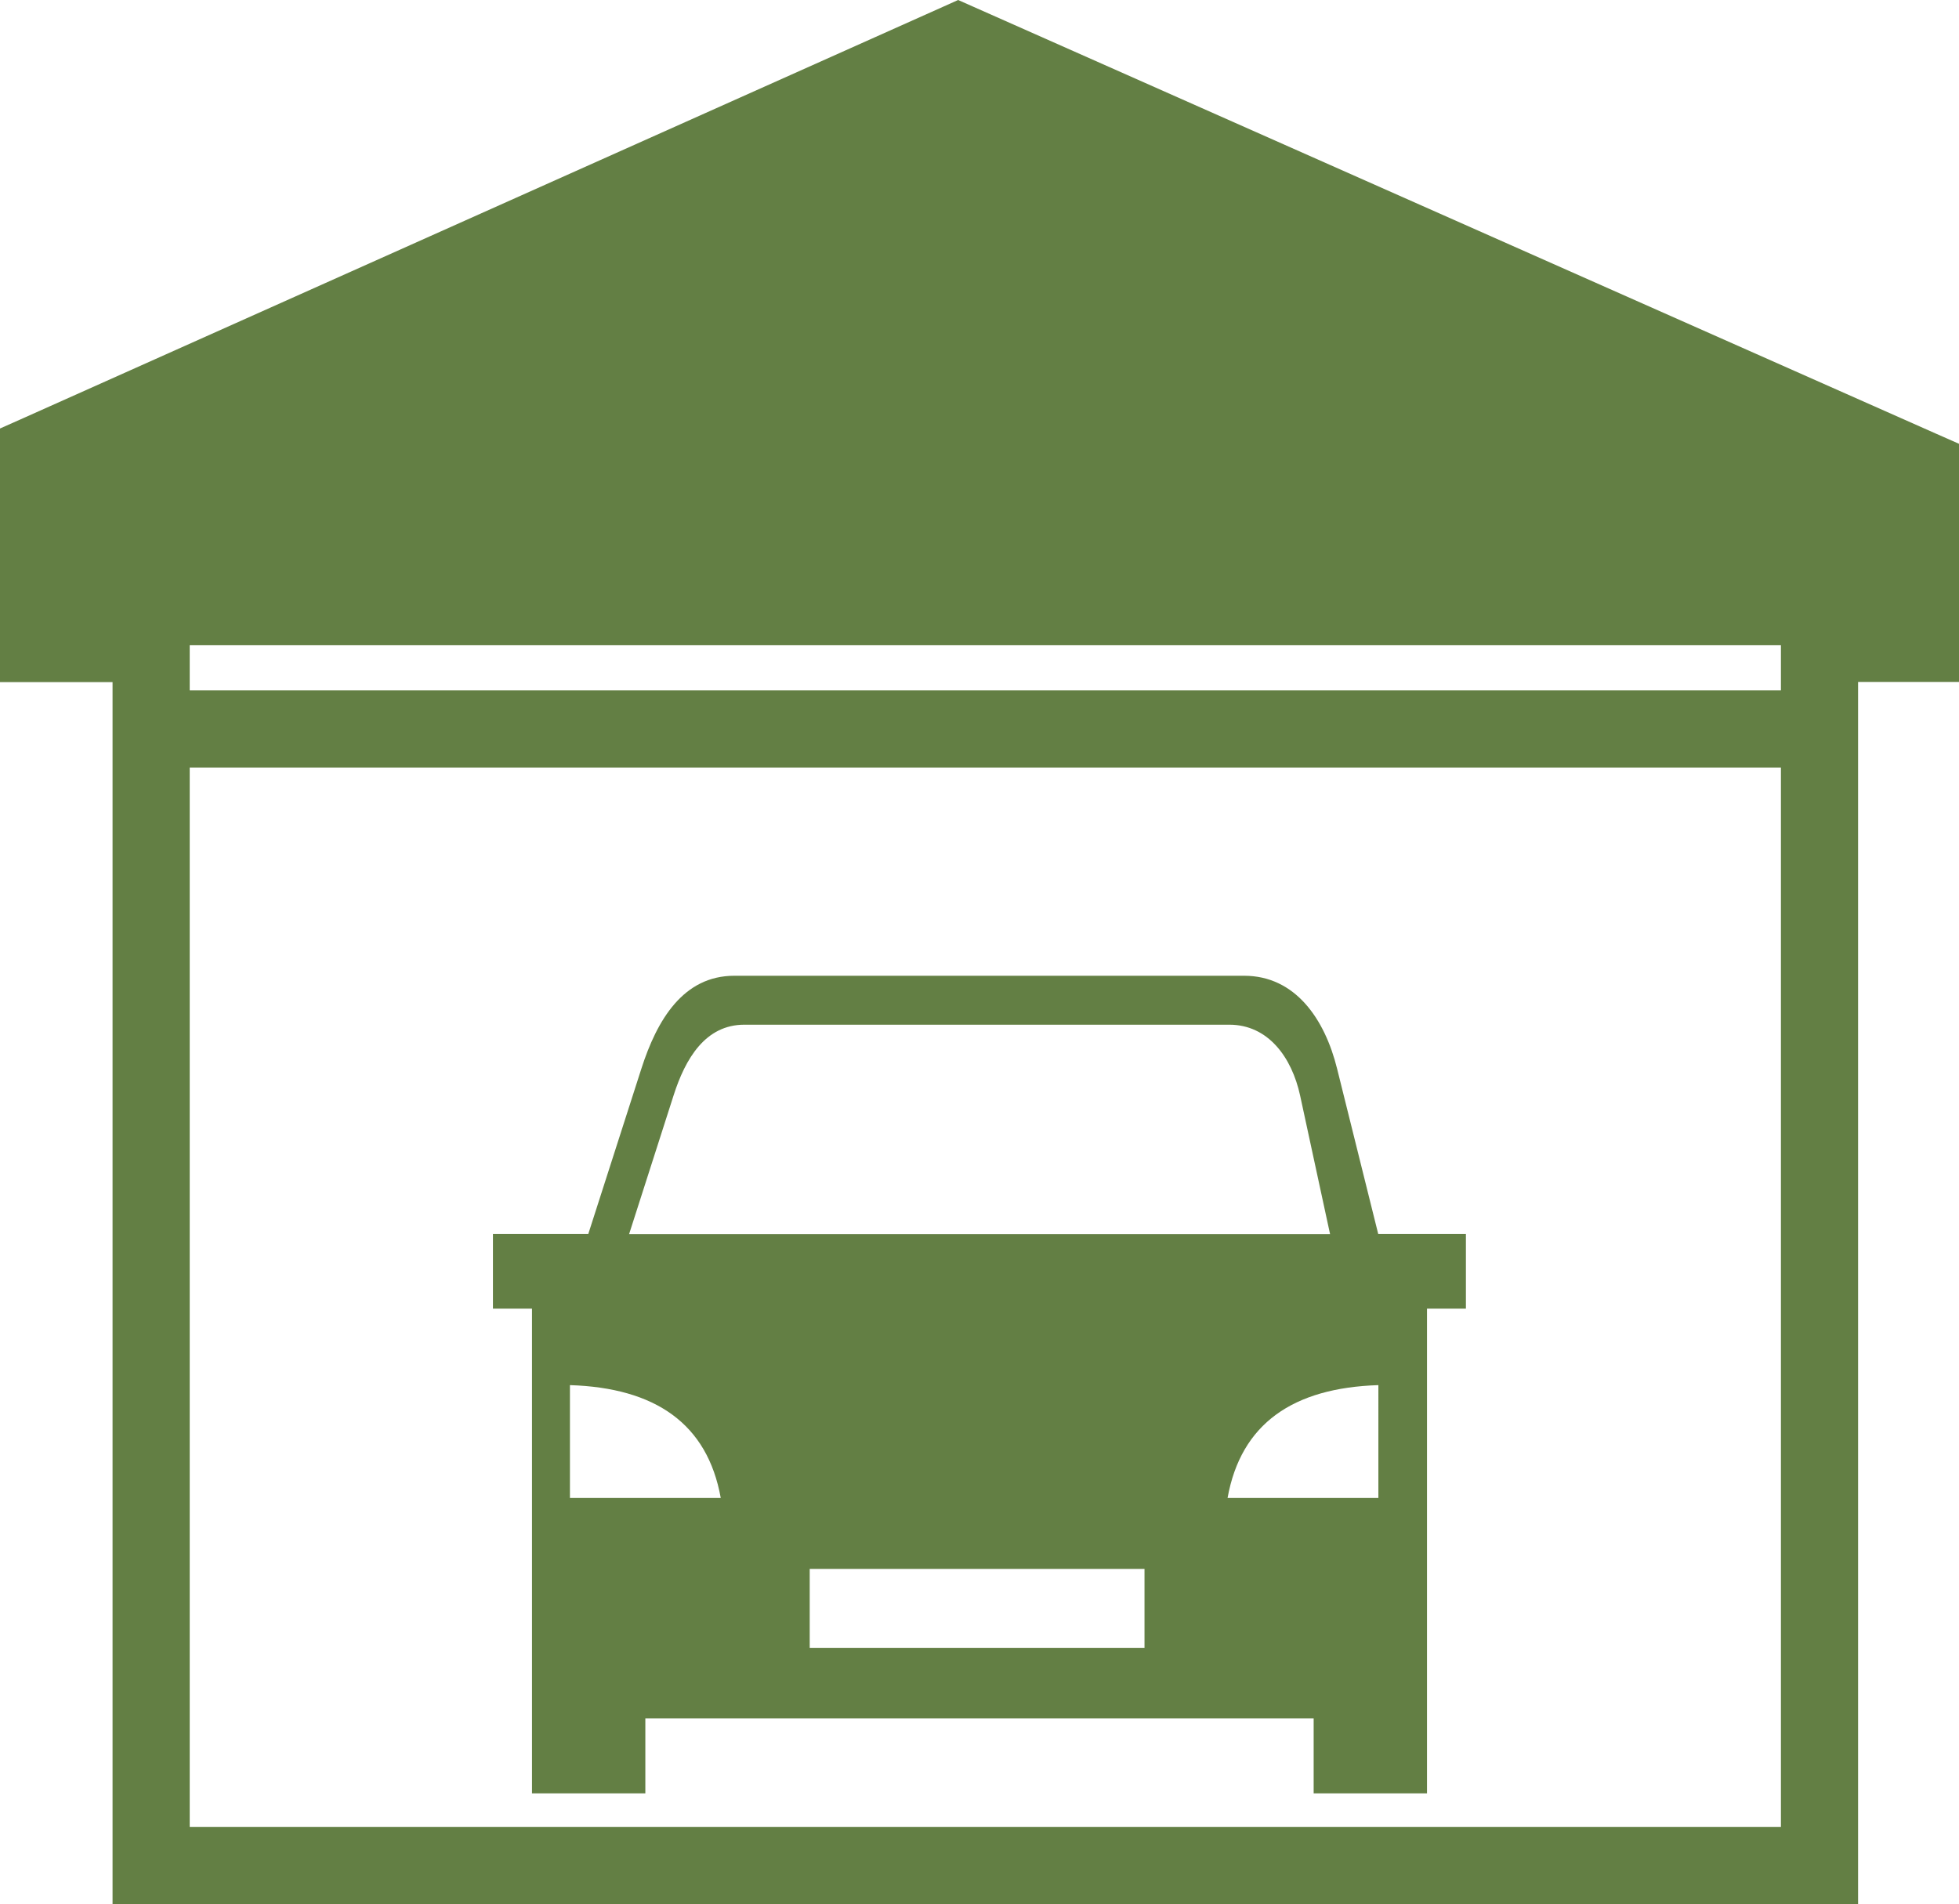 <?xml version="1.0" encoding="utf-8"?>
<svg version="1.1" id="Layer_1" xmlns="http://www.w3.org/2000/svg" xmlns:xlink="http://www.w3.org/1999/xlink" x="0px" y="0px" viewBox="0 0 122.88 119.45" style="enable-background:new 0 0 122.88 119.45" xml:space="preserve">
  <style type="text/css">
    .st0 { fill-rule:evenodd; clip-rule:evenodd; fill: rgb(99, 127, 68); }
  </style>
  <g>
    <path class="st0" d="M11.9,40.47h99.81v2.84H11.9V40.47L11.9,40.47z M89.51,82.09v30.41H82.4v-4.7H40.48v4.7l-7.11,0V82.09h-2.45 v-4.68h5.98l3.33-10.37c0.98-3.05,2.62-5.83,5.83-5.83h31.98c3.21,0,5.06,2.72,5.83,5.83l2.58,10.37h5.5v4.68H89.51L89.51,82.09 L89.51,82.09z M50.79,98.42h21v4.95l-21,0V98.42L50.79,98.42L50.79,98.42z M35.75,86.89c5.35,0.17,8.62,2.41,9.46,7.08h-9.46V86.89 L35.75,86.89z M86.46,86.89c-5.35,0.17-8.62,2.41-9.46,7.08h9.46V86.89L86.46,86.89z M39.46,77.42h43.97l-1.88-8.7 c-0.52-2.39-2-4.44-4.44-4.44H46.69c-2.44,0-3.7,2.12-4.44,4.44L39.46,77.42L39.46,77.42L39.46,77.42z M111.71,48.15v66.46H11.9 V48.15H111.71L111.71,48.15z M7.06,42.79H2.42H0v-2.42V28.44v-1.56l1.44-0.64l57.68-25.8L60.1,0l0.97,0.43l60.36,26.77l1.45,0.64 v1.57v10.95v2.42h-2.42h-3.91v74.24v2.42h-2.42H9.48H7.06l0-2.42V42.79L7.06,42.79z"/>
  </g>
</svg>
